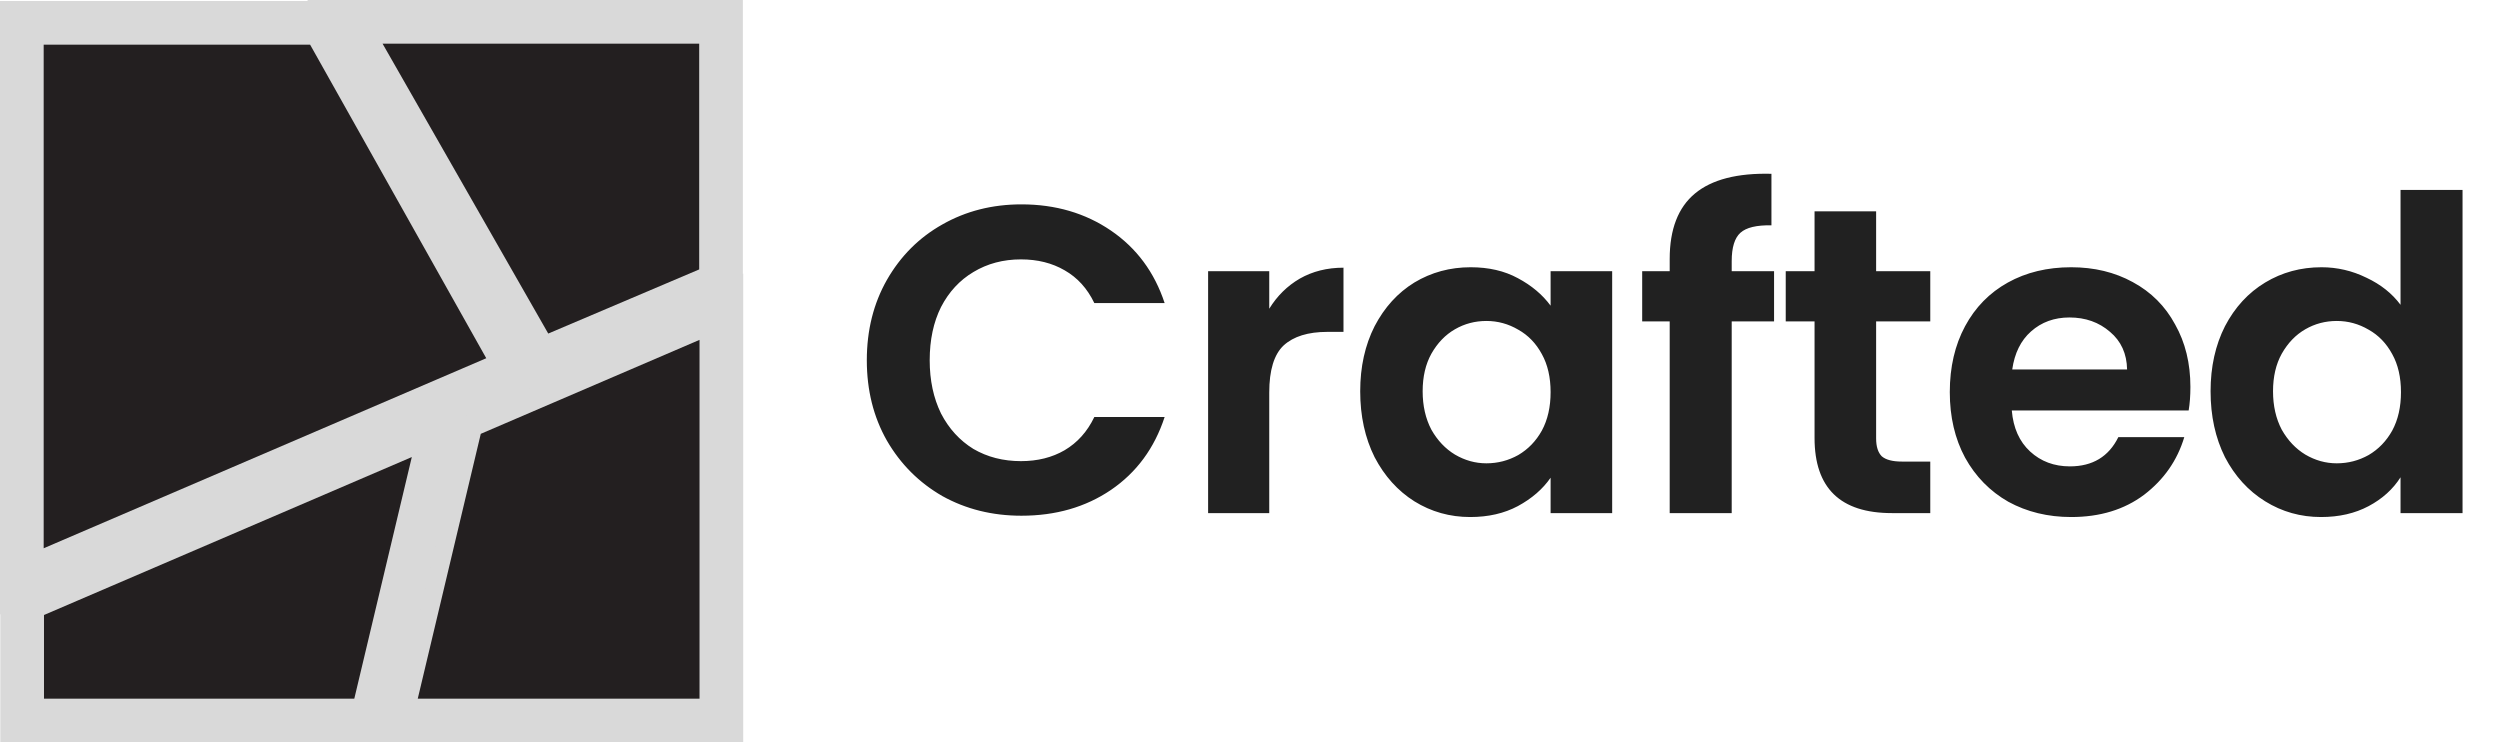 <svg width="229" height="68" viewBox="0 0 229 68" fill="none" xmlns="http://www.w3.org/2000/svg">
<path d="M35.734 66H66.077V28.095L42.326 38.298L35.734 66Z" fill="#231F20" stroke="#D9D9D9" stroke-width="4"/>
<path d="M2.03 55.016V66H34.033L40.589 38.458L2.03 55.016Z" fill="#231F20" stroke="#D9D9D9" stroke-width="4"/>
<mask id="mask0_209_377" style="mask-type:luminance" maskUnits="userSpaceOnUse" x="0" y="35" width="44" height="33">
<path d="M2.03 55.016V66H34.033L40.589 38.458L2.03 55.016Z" fill="white" stroke="white" stroke-width="4"/>
</mask>
<g mask="url(#mask0_209_377)">
</g>
<path d="M49.365 33.09L66.046 26.002V2H31.596L49.365 33.09Z" fill="#231F20" stroke="#D9D9D9" stroke-width="4"/>
<mask id="mask1_209_377" style="mask-type:luminance" maskUnits="userSpaceOnUse" x="28" y="0" width="41" height="36">
<path d="M49.365 33.09L66.046 26.002V2H31.596L49.365 33.09Z" fill="white" stroke="white" stroke-width="4"/>
</mask>
<g mask="url(#mask1_209_377)">
</g>
<path d="M47.374 33.774L29.577 2.093H2V53.256L47.374 33.774Z" fill="#231F20" stroke="#D9D9D9" stroke-width="4"/>
<path d="M79.4 33C79.4 30.253 80.013 27.8 81.24 25.64C82.493 23.453 84.187 21.76 86.32 20.56C88.48 19.333 90.893 18.72 93.56 18.72C96.68 18.72 99.413 19.52 101.76 21.12C104.107 22.72 105.747 24.933 106.68 27.76H100.24C99.6 26.427 98.693 25.427 97.52 24.76C96.373 24.093 95.04 23.76 93.52 23.76C91.893 23.76 90.44 24.147 89.16 24.92C87.907 25.667 86.92 26.733 86.2 28.12C85.507 29.507 85.16 31.133 85.16 33C85.16 34.84 85.507 36.467 86.2 37.88C86.92 39.267 87.907 40.347 89.16 41.12C90.44 41.867 91.893 42.24 93.52 42.24C95.04 42.24 96.373 41.907 97.52 41.24C98.693 40.547 99.6 39.533 100.24 38.2H106.68C105.747 41.053 104.107 43.28 101.76 44.88C99.44 46.453 96.707 47.24 93.56 47.24C90.893 47.24 88.48 46.64 86.32 45.44C84.187 44.213 82.493 42.52 81.24 40.36C80.013 38.2 79.4 35.747 79.4 33ZM116.263 28.28C116.983 27.107 117.916 26.187 119.063 25.52C120.236 24.853 121.57 24.52 123.063 24.52V30.4H121.583C119.823 30.4 118.49 30.813 117.583 31.64C116.703 32.467 116.263 33.907 116.263 35.96V47H110.663V24.84H116.263V28.28ZM124.595 35.84C124.595 33.6 125.035 31.613 125.915 29.88C126.822 28.147 128.035 26.813 129.555 25.88C131.102 24.947 132.822 24.48 134.715 24.48C136.368 24.48 137.808 24.813 139.035 25.48C140.288 26.147 141.288 26.987 142.035 28V24.84H147.675V47H142.035V43.76C141.315 44.8 140.315 45.667 139.035 46.36C137.782 47.027 136.328 47.36 134.675 47.36C132.808 47.36 131.102 46.88 129.555 45.92C128.035 44.96 126.822 43.613 125.915 41.88C125.035 40.12 124.595 38.107 124.595 35.84ZM142.035 35.92C142.035 34.56 141.768 33.4 141.235 32.44C140.702 31.453 139.982 30.707 139.075 30.2C138.168 29.667 137.195 29.4 136.155 29.4C135.115 29.4 134.155 29.653 133.275 30.16C132.395 30.667 131.675 31.413 131.115 32.4C130.582 33.36 130.315 34.507 130.315 35.84C130.315 37.173 130.582 38.347 131.115 39.36C131.675 40.347 132.395 41.107 133.275 41.64C134.182 42.173 135.142 42.44 136.155 42.44C137.195 42.44 138.168 42.187 139.075 41.68C139.982 41.147 140.702 40.4 141.235 39.44C141.768 38.453 142.035 37.28 142.035 35.92ZM162.504 29.44H158.624V47H152.944V29.44H150.424V24.84H152.944V23.72C152.944 21 153.718 19 155.264 17.72C156.811 16.44 159.144 15.84 162.264 15.92V20.64C160.904 20.613 159.958 20.84 159.424 21.32C158.891 21.8 158.624 22.667 158.624 23.92V24.84H162.504V29.44ZM171.853 29.44V40.16C171.853 40.907 172.027 41.453 172.373 41.8C172.747 42.12 173.36 42.28 174.213 42.28H176.813V47H173.293C168.573 47 166.213 44.707 166.213 40.12V29.44H163.573V24.84H166.213V19.36H171.853V24.84H176.813V29.44H171.853ZM200.641 35.44C200.641 36.24 200.588 36.96 200.481 37.6H184.281C184.415 39.2 184.975 40.453 185.961 41.36C186.948 42.267 188.161 42.72 189.601 42.72C191.681 42.72 193.161 41.827 194.041 40.04H200.081C199.441 42.173 198.215 43.933 196.401 45.32C194.588 46.68 192.361 47.36 189.721 47.36C187.588 47.36 185.668 46.893 183.961 45.96C182.281 45 180.961 43.653 180.001 41.92C179.068 40.187 178.601 38.187 178.601 35.92C178.601 33.627 179.068 31.613 180.001 29.88C180.935 28.147 182.241 26.813 183.921 25.88C185.601 24.947 187.535 24.48 189.721 24.48C191.828 24.48 193.708 24.933 195.361 25.84C197.041 26.747 198.335 28.04 199.241 29.72C200.175 31.373 200.641 33.28 200.641 35.44ZM194.841 33.84C194.815 32.4 194.295 31.253 193.281 30.4C192.268 29.52 191.028 29.08 189.561 29.08C188.175 29.08 187.001 29.507 186.041 30.36C185.108 31.187 184.535 32.347 184.321 33.84H194.841ZM202.489 35.84C202.489 33.6 202.929 31.613 203.809 29.88C204.715 28.147 205.942 26.813 207.489 25.88C209.035 24.947 210.755 24.48 212.649 24.48C214.089 24.48 215.462 24.8 216.769 25.44C218.075 26.053 219.115 26.88 219.889 27.92V17.4H225.569V47H219.889V43.72C219.195 44.813 218.222 45.693 216.969 46.36C215.715 47.027 214.262 47.36 212.609 47.36C210.742 47.36 209.035 46.88 207.489 45.92C205.942 44.96 204.715 43.613 203.809 41.88C202.929 40.12 202.489 38.107 202.489 35.84ZM219.929 35.92C219.929 34.56 219.662 33.4 219.129 32.44C218.595 31.453 217.875 30.707 216.969 30.2C216.062 29.667 215.089 29.4 214.049 29.4C213.009 29.4 212.049 29.653 211.169 30.16C210.289 30.667 209.569 31.413 209.009 32.4C208.475 33.36 208.209 34.507 208.209 35.84C208.209 37.173 208.475 38.347 209.009 39.36C209.569 40.347 210.289 41.107 211.169 41.64C212.075 42.173 213.035 42.44 214.049 42.44C215.089 42.44 216.062 42.187 216.969 41.68C217.875 41.147 218.595 40.4 219.129 39.44C219.662 38.453 219.929 37.28 219.929 35.92Z" fill="#212121"/>
</svg>

